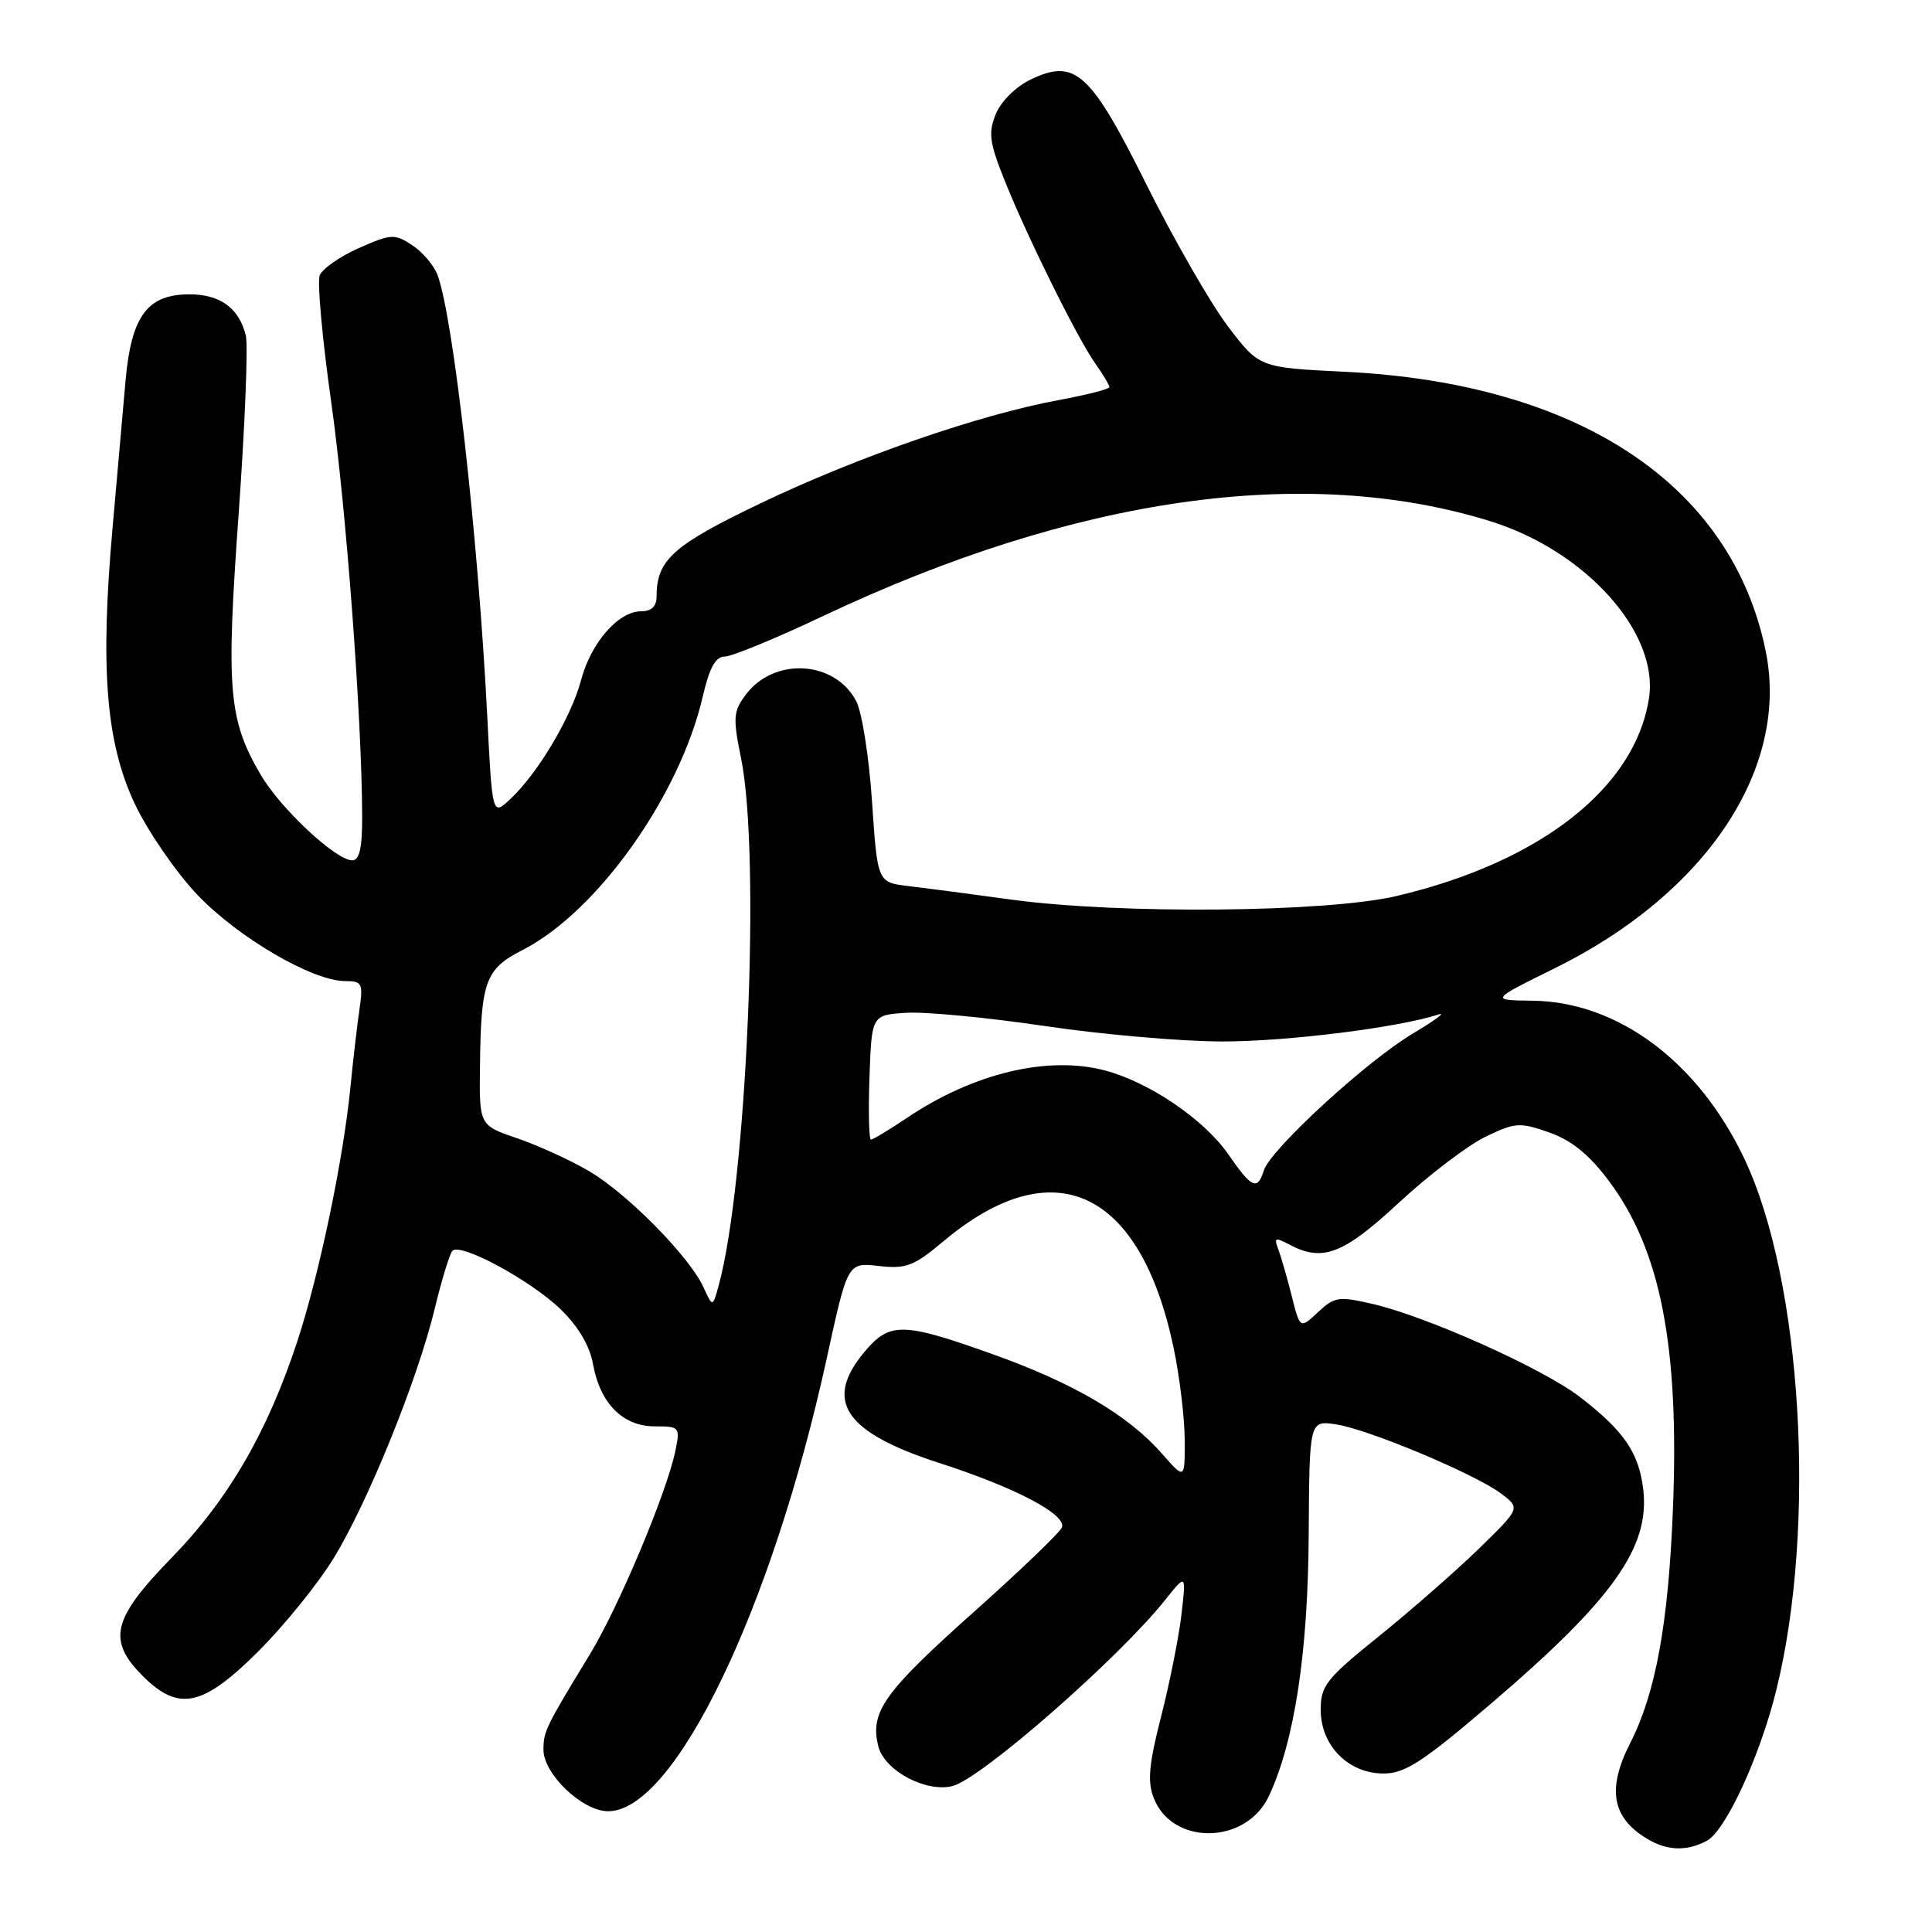 <?xml version="1.0" encoding="UTF-8" standalone="no"?>
<!DOCTYPE svg PUBLIC "-//W3C//DTD SVG 1.1//EN" "http://www.w3.org/Graphics/SVG/1.1/DTD/svg11.dtd" >
<svg xmlns="http://www.w3.org/2000/svg" xmlns:xlink="http://www.w3.org/1999/xlink" version="1.1" viewBox="0 0 256 256">
 <g >
 <path fill="currentColor"
d=" M 226.17 243.91 C 228.66 242.57 233.18 232.78 235.36 223.99 C 240.73 202.30 238.79 169.73 231.16 153.59 C 225.08 140.73 214.43 132.76 203.13 132.60 C 197.44 132.53 197.44 132.53 205.97 128.32 C 226.10 118.41 237.15 101.80 233.96 86.25 C 229.45 64.20 209.18 50.77 178.17 49.26 C 166.85 48.71 166.85 48.71 162.67 43.19 C 160.38 40.15 155.57 31.78 151.98 24.59 C 144.48 9.54 142.49 7.72 136.60 10.52 C 134.65 11.45 132.67 13.39 131.97 15.06 C 130.94 17.57 131.09 18.81 133.05 23.74 C 136.00 31.16 142.71 44.74 145.12 48.15 C 146.16 49.61 147.00 51.03 147.00 51.29 C 147.00 51.56 143.96 52.33 140.25 53.02 C 129.78 54.95 113.65 60.53 100.86 66.65 C 89.16 72.25 87.00 74.18 87.00 79.05 C 87.00 80.35 86.32 81.00 84.95 81.00 C 81.93 81.00 78.30 85.17 76.99 90.14 C 75.69 95.02 71.28 102.45 67.63 105.87 C 65.23 108.13 65.23 108.13 64.56 94.82 C 63.36 71.13 60.06 41.92 57.96 36.40 C 57.48 35.14 55.97 33.37 54.61 32.48 C 52.29 30.96 51.83 30.98 47.55 32.87 C 45.03 33.99 42.70 35.62 42.36 36.50 C 42.02 37.39 42.71 44.95 43.89 53.30 C 45.89 67.50 47.95 95.13 47.99 108.25 C 48.00 112.35 47.62 114.00 46.68 114.00 C 44.51 114.00 37.16 107.13 34.55 102.67 C 30.27 95.35 29.94 91.44 31.62 68.12 C 32.46 56.36 32.89 45.70 32.57 44.44 C 31.66 40.81 29.17 39.00 25.10 39.00 C 19.51 39.00 17.39 41.88 16.63 50.50 C 16.29 54.35 15.52 63.12 14.91 70.00 C 13.26 88.58 14.04 98.35 17.82 106.43 C 19.52 110.05 23.24 115.48 26.09 118.50 C 31.47 124.19 41.40 130.00 45.75 130.00 C 47.98 130.00 48.13 130.30 47.63 133.75 C 47.33 135.81 46.79 140.43 46.44 144.00 C 45.50 153.58 42.35 168.67 39.44 177.60 C 35.49 189.67 30.29 198.66 22.76 206.39 C 14.87 214.49 14.17 217.33 18.92 222.08 C 23.70 226.85 26.88 226.16 34.31 218.73 C 37.75 215.28 42.24 209.72 44.27 206.38 C 48.82 198.88 55.30 182.87 57.58 173.50 C 58.51 169.65 59.57 166.16 59.94 165.75 C 60.97 164.59 70.34 169.65 74.33 173.53 C 76.63 175.77 78.15 178.34 78.58 180.76 C 79.51 185.95 82.53 189.00 86.75 189.00 C 90.07 189.00 90.14 189.09 89.49 192.25 C 88.33 197.83 81.98 212.93 78.16 219.21 C 72.29 228.85 72.03 229.38 72.01 231.83 C 71.99 235.06 77.17 240.00 80.58 240.00 C 89.39 240.00 102.30 213.23 109.57 179.89 C 112.32 167.28 112.32 167.28 116.44 167.75 C 120.07 168.16 121.09 167.77 125.03 164.46 C 139.56 152.27 151.06 157.57 155.49 178.50 C 156.30 182.35 156.97 187.88 156.98 190.78 C 157.00 196.07 157.00 196.07 153.97 192.62 C 149.49 187.51 142.27 183.27 131.51 179.43 C 119.66 175.19 117.89 175.15 114.59 179.08 C 109.08 185.62 111.87 189.79 124.51 193.87 C 134.51 197.10 141.28 200.65 140.72 202.37 C 140.52 202.99 135.21 208.09 128.93 213.69 C 117.10 224.25 115.25 226.86 116.38 231.39 C 117.19 234.61 122.67 237.55 126.21 236.66 C 129.98 235.72 148.24 219.73 154.39 212.00 C 157.18 208.50 157.18 208.50 156.54 214.00 C 156.18 217.03 154.97 223.10 153.84 227.50 C 152.23 233.80 152.02 236.09 152.88 238.26 C 155.36 244.59 165.12 244.42 168.13 238.00 C 171.53 230.73 173.32 219.01 173.41 203.36 C 173.50 188.22 173.50 188.22 177.00 188.73 C 181.30 189.37 195.60 195.37 198.98 197.96 C 201.45 199.85 201.45 199.85 195.98 205.19 C 192.96 208.13 187.01 213.34 182.75 216.78 C 175.72 222.44 175.00 223.36 175.00 226.56 C 175.00 231.29 178.66 235.00 183.32 235.00 C 186.18 235.00 188.50 233.49 197.65 225.67 C 213.68 211.97 218.60 205.05 217.75 197.45 C 217.19 192.52 215.20 189.60 209.31 185.08 C 204.40 181.31 189.09 174.45 181.88 172.78 C 177.38 171.74 176.81 171.83 174.63 173.88 C 172.26 176.10 172.26 176.10 171.15 171.68 C 170.54 169.25 169.73 166.47 169.37 165.51 C 168.79 164.01 168.98 163.92 170.78 164.88 C 175.23 167.26 177.95 166.24 185.35 159.37 C 189.28 155.73 194.42 151.81 196.77 150.66 C 200.74 148.73 201.35 148.68 205.24 150.04 C 208.19 151.07 210.52 152.94 213.10 156.37 C 220.03 165.55 222.54 178.32 221.67 200.00 C 221.07 215.15 219.38 224.37 216.00 230.99 C 212.86 237.15 213.61 240.99 218.50 243.79 C 221.05 245.25 223.59 245.29 226.17 243.91 Z  M 93.22 170.58 C 91.38 166.53 83.12 158.15 78.05 155.18 C 75.56 153.72 71.27 151.76 68.51 150.82 C 63.50 149.11 63.50 149.11 63.60 141.23 C 63.73 129.97 64.32 128.39 69.26 125.87 C 79.15 120.82 90.10 105.40 93.13 92.25 C 94.00 88.48 94.82 87.00 96.03 87.00 C 96.95 87.00 102.84 84.58 109.10 81.61 C 142.50 65.83 172.96 61.49 197.40 69.04 C 210.07 72.95 219.83 83.80 218.50 92.50 C 216.70 104.37 204.09 114.25 185.04 118.73 C 175.75 120.91 148.33 121.16 134.00 119.20 C 128.78 118.48 122.65 117.68 120.38 117.41 C 116.27 116.92 116.27 116.92 115.55 106.25 C 115.16 100.39 114.22 94.39 113.47 92.94 C 110.66 87.50 102.57 87.02 98.81 92.06 C 97.16 94.27 97.10 95.10 98.20 100.50 C 100.81 113.32 98.96 156.76 95.22 170.37 C 94.43 173.23 94.43 173.23 93.22 170.58 Z  M 162.74 152.93 C 159.57 148.36 152.37 143.45 146.52 141.87 C 138.93 139.82 129.03 142.17 120.20 148.11 C 117.83 149.70 115.68 151.00 115.41 151.00 C 115.14 151.00 115.05 147.29 115.21 142.75 C 115.50 134.50 115.50 134.50 120.07 134.20 C 122.59 134.04 130.84 134.83 138.42 135.95 C 146.00 137.08 156.60 138.00 161.97 138.00 C 170.60 138.00 185.31 136.16 190.62 134.42 C 191.66 134.08 190.13 135.21 187.24 136.93 C 181.13 140.56 168.36 152.28 167.47 155.08 C 166.61 157.80 165.87 157.46 162.74 152.93 Z "/>
</g>
</svg>